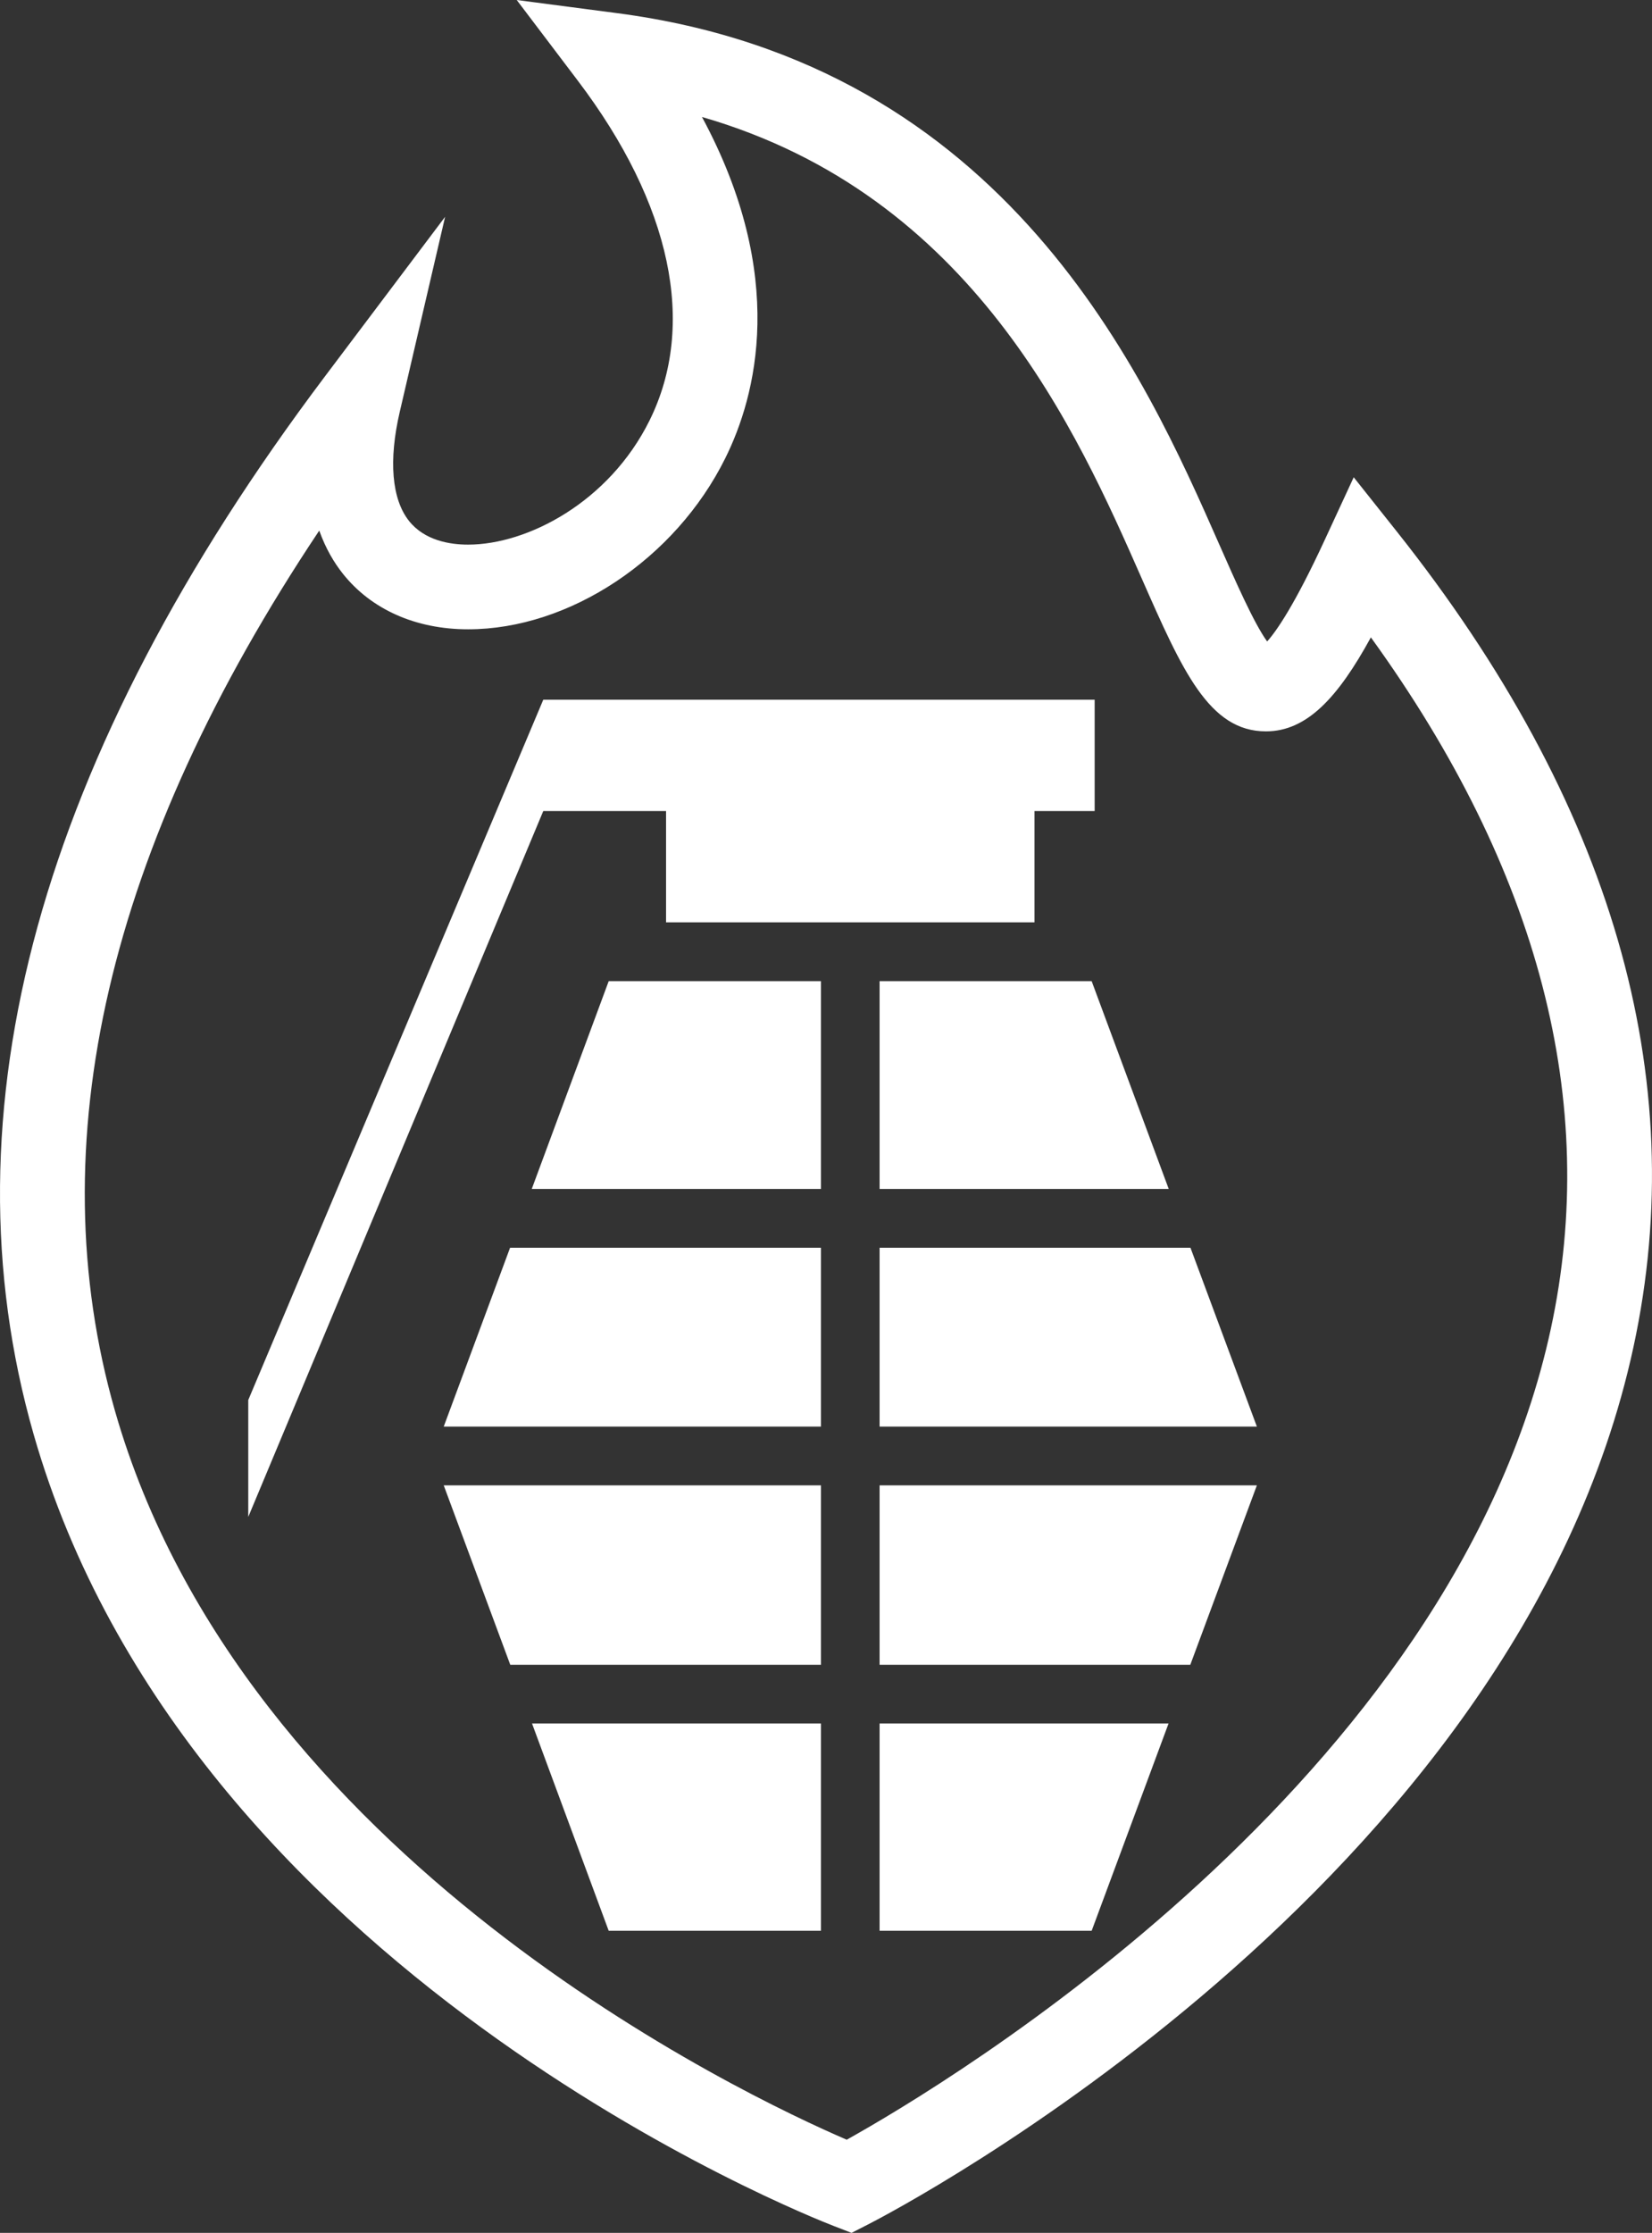 <?xml version="1.0" encoding="utf-8"?>
<!DOCTYPE svg PUBLIC "-//W3C//DTD SVG 1.1//EN" "http://www.w3.org/Graphics/SVG/1.1/DTD/svg11.dtd">
<svg version="1.1"
xmlns="http://www.w3.org/2000/svg"
xml:space="preserve"
x="0px" y="0px"
width="53.433px" height="72.173px"
viewBox="0 0 53.433 72.173"
enable-background="new 0 0 53.433 72.173">
<rect x="0" y="0" width="53.433" height="72.173" fill="#333333" stroke="none"/>
<g>
	<path fill="#FFFFFF"
	d="M45.167,17.165l-1.382-1.738l-0.932,2.014c-0.977,2.113-1.567,2.958-1.868,3.293
	c-0.424-0.581-1.038-1.979-1.549-3.137c-2.39-5.423-6.837-15.519-19.477-17.172L16.713,0l1.977,2.609 c3.028,3.994,3.851,7.896,2.316,10.988c-1.307,2.63-3.941,4.007-5.866,4.007c-0.595,0-1.409-0.134-1.911-0.766 c-0.559-0.703-0.665-1.958-0.298-3.531l1.466-6.299l-3.892,5.165C1.272,24.43-1.897,35.93,1.086,46.356 c4.97,17.361,25.035,25.268,25.887,25.597l0.57,0.22l0.545-0.278c0.855-0.438,20.973-10.916,24.745-28.354 C54.722,34.814,52.142,25.94,45.167,17.165z M50.161,42.949c-3.16,14.642-19.559,24.421-22.774,26.213 c-3.262-1.404-19.518-9.056-23.669-23.559c-2.47-8.63-0.246-18.188,6.608-28.453c0.208,0.584,0.483,1.041,0.761,1.391 c0.922,1.161,2.362,1.8,4.054,1.8c3.28,0,6.701-2.271,8.316-5.527c0.998-2.004,2.029-5.878-0.752-11.033 c8.766,2.53,12.131,10.166,14.225,14.92c1.311,2.976,2.176,4.939,4.016,4.939c1.32,0,2.328-1.089,3.394-3.038 C49.782,28.121,51.742,35.632,50.161,42.949z"/>
	<polygon fill="#FFFFFF" points="28.45,31.714 28.45,38.431 37.802,38.431 35.309,31.714"/>
	<polygon fill="#FFFFFF" points="28.45,40.331 28.45,46.112 40.653,46.112 38.505,40.331"/>
	<polygon fill="#FFFFFF" points="19.688,62.409 26.553,62.409 26.553,55.709 17.208,55.709"/>
	<polygon fill="#FFFFFF" points="28.45,62.409 35.309,62.409 37.796,55.709 28.45,55.709"/>
	<polygon fill="#FFFFFF" points="14.352,46.112 26.553,46.112 26.553,40.331 16.498,40.331"/>
	<polygon fill="#FFFFFF" points="17.199,38.431 26.553,38.431 26.553,31.714 19.688,31.714"/>
	<polygon fill="#FFFFFF" points="28.45,53.81 38.5,53.81 40.653,48.011 28.45,48.011"/>
	<polygon fill="#FFFFFF" points="16.504,53.81 26.553,53.81 26.553,48.011 14.352,48.011"/>
	<polygon fill="#FFFFFF" points="33.46,26.215 35.406,26.215 35.406,22.617 17.572,22.617 8.03,45.253 8.03,49.031 17.572,26.215 21.543,26.215 21.543,29.813 33.46,29.813"/>
</g>
</svg>
